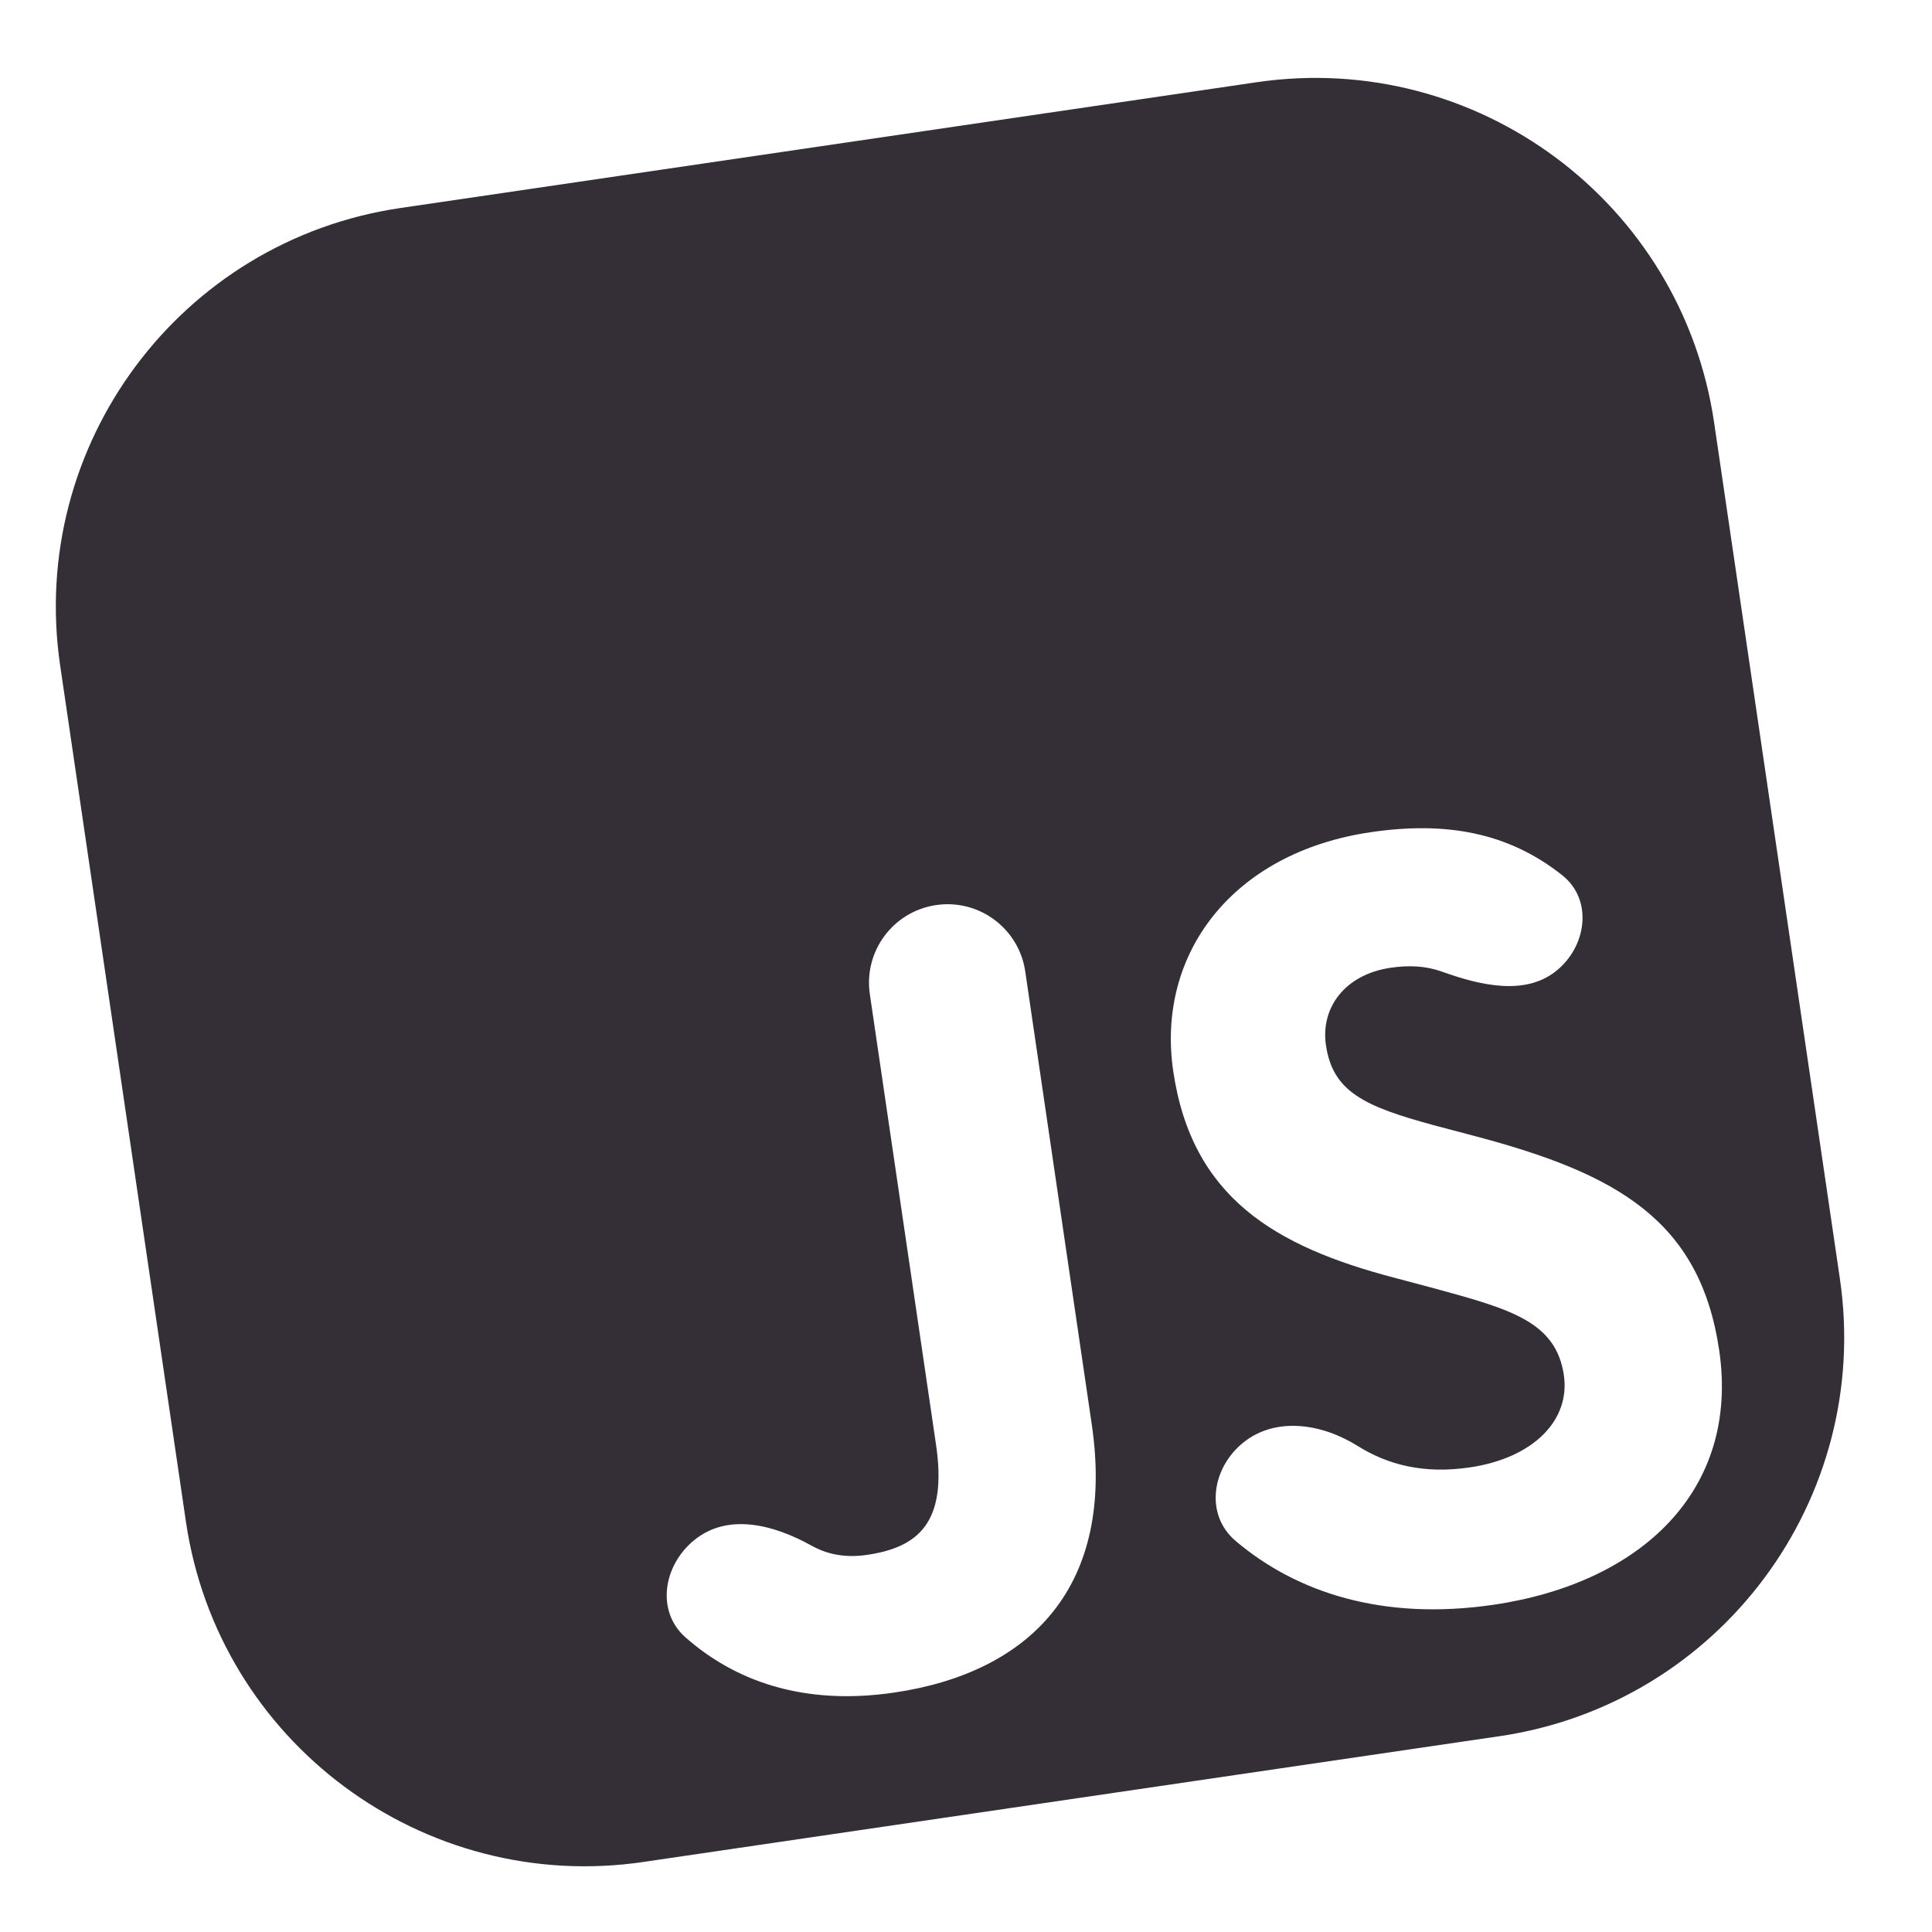 <svg width="35" height="35" viewBox="0 0 35 35" fill="none" xmlns="http://www.w3.org/2000/svg">
<g clip-path="url(#clip0_36_104)">
<path fill-rule="evenodd" clip-rule="evenodd" d="M1.09 12.057C0.503 8.066 3.264 4.354 7.256 3.768L22.763 1.49C26.755 0.903 30.466 3.664 31.053 7.656L33.331 23.163C33.917 27.155 31.157 30.866 27.165 31.453L11.658 33.731C7.666 34.317 3.954 31.557 3.368 27.565L1.09 12.057ZM26.623 26.584C25.796 26.705 25.145 26.539 24.596 26.195C23.955 25.793 23.121 25.658 22.529 26.129C21.952 26.588 21.822 27.438 22.384 27.915C23.487 28.851 25.054 29.366 27.055 29.072C29.73 28.68 31.517 26.999 31.145 24.463C30.799 22.112 29.295 21.266 26.752 20.59L26.003 20.392C24.718 20.045 24.145 19.781 24.021 18.936C23.92 18.253 24.368 17.653 25.192 17.532C25.537 17.481 25.839 17.501 26.119 17.601C26.829 17.856 27.661 18.053 28.23 17.558C28.755 17.101 28.846 16.289 28.302 15.856C27.325 15.081 26.199 14.875 24.831 15.076C22.317 15.446 20.944 17.29 21.254 19.403C21.59 21.694 23.098 22.58 25.258 23.147L26.006 23.346C27.373 23.719 28.189 23.948 28.331 24.913C28.449 25.72 27.79 26.413 26.623 26.584ZM15.709 28.168C15.304 28.227 14.98 28.156 14.7 28C14.009 27.616 13.178 27.403 12.569 27.907C12.016 28.364 11.881 29.188 12.419 29.663C13.304 30.444 14.541 30.906 16.197 30.663C18.692 30.296 20.207 28.718 19.778 25.802L18.573 17.597C18.459 16.82 17.736 16.282 16.959 16.396C16.181 16.51 15.643 17.233 15.758 18.011L16.958 26.179C17.164 27.586 16.633 28.032 15.708 28.168L15.709 28.168Z" fill="#342E37"/>
</g>
<defs>
<clipPath id="clip0_36_104">
<rect width="30.285" height="30.285" fill="white" transform="translate(0.028 4.829) rotate(-8.357)"/>
</clipPath>
</defs>
</svg>
